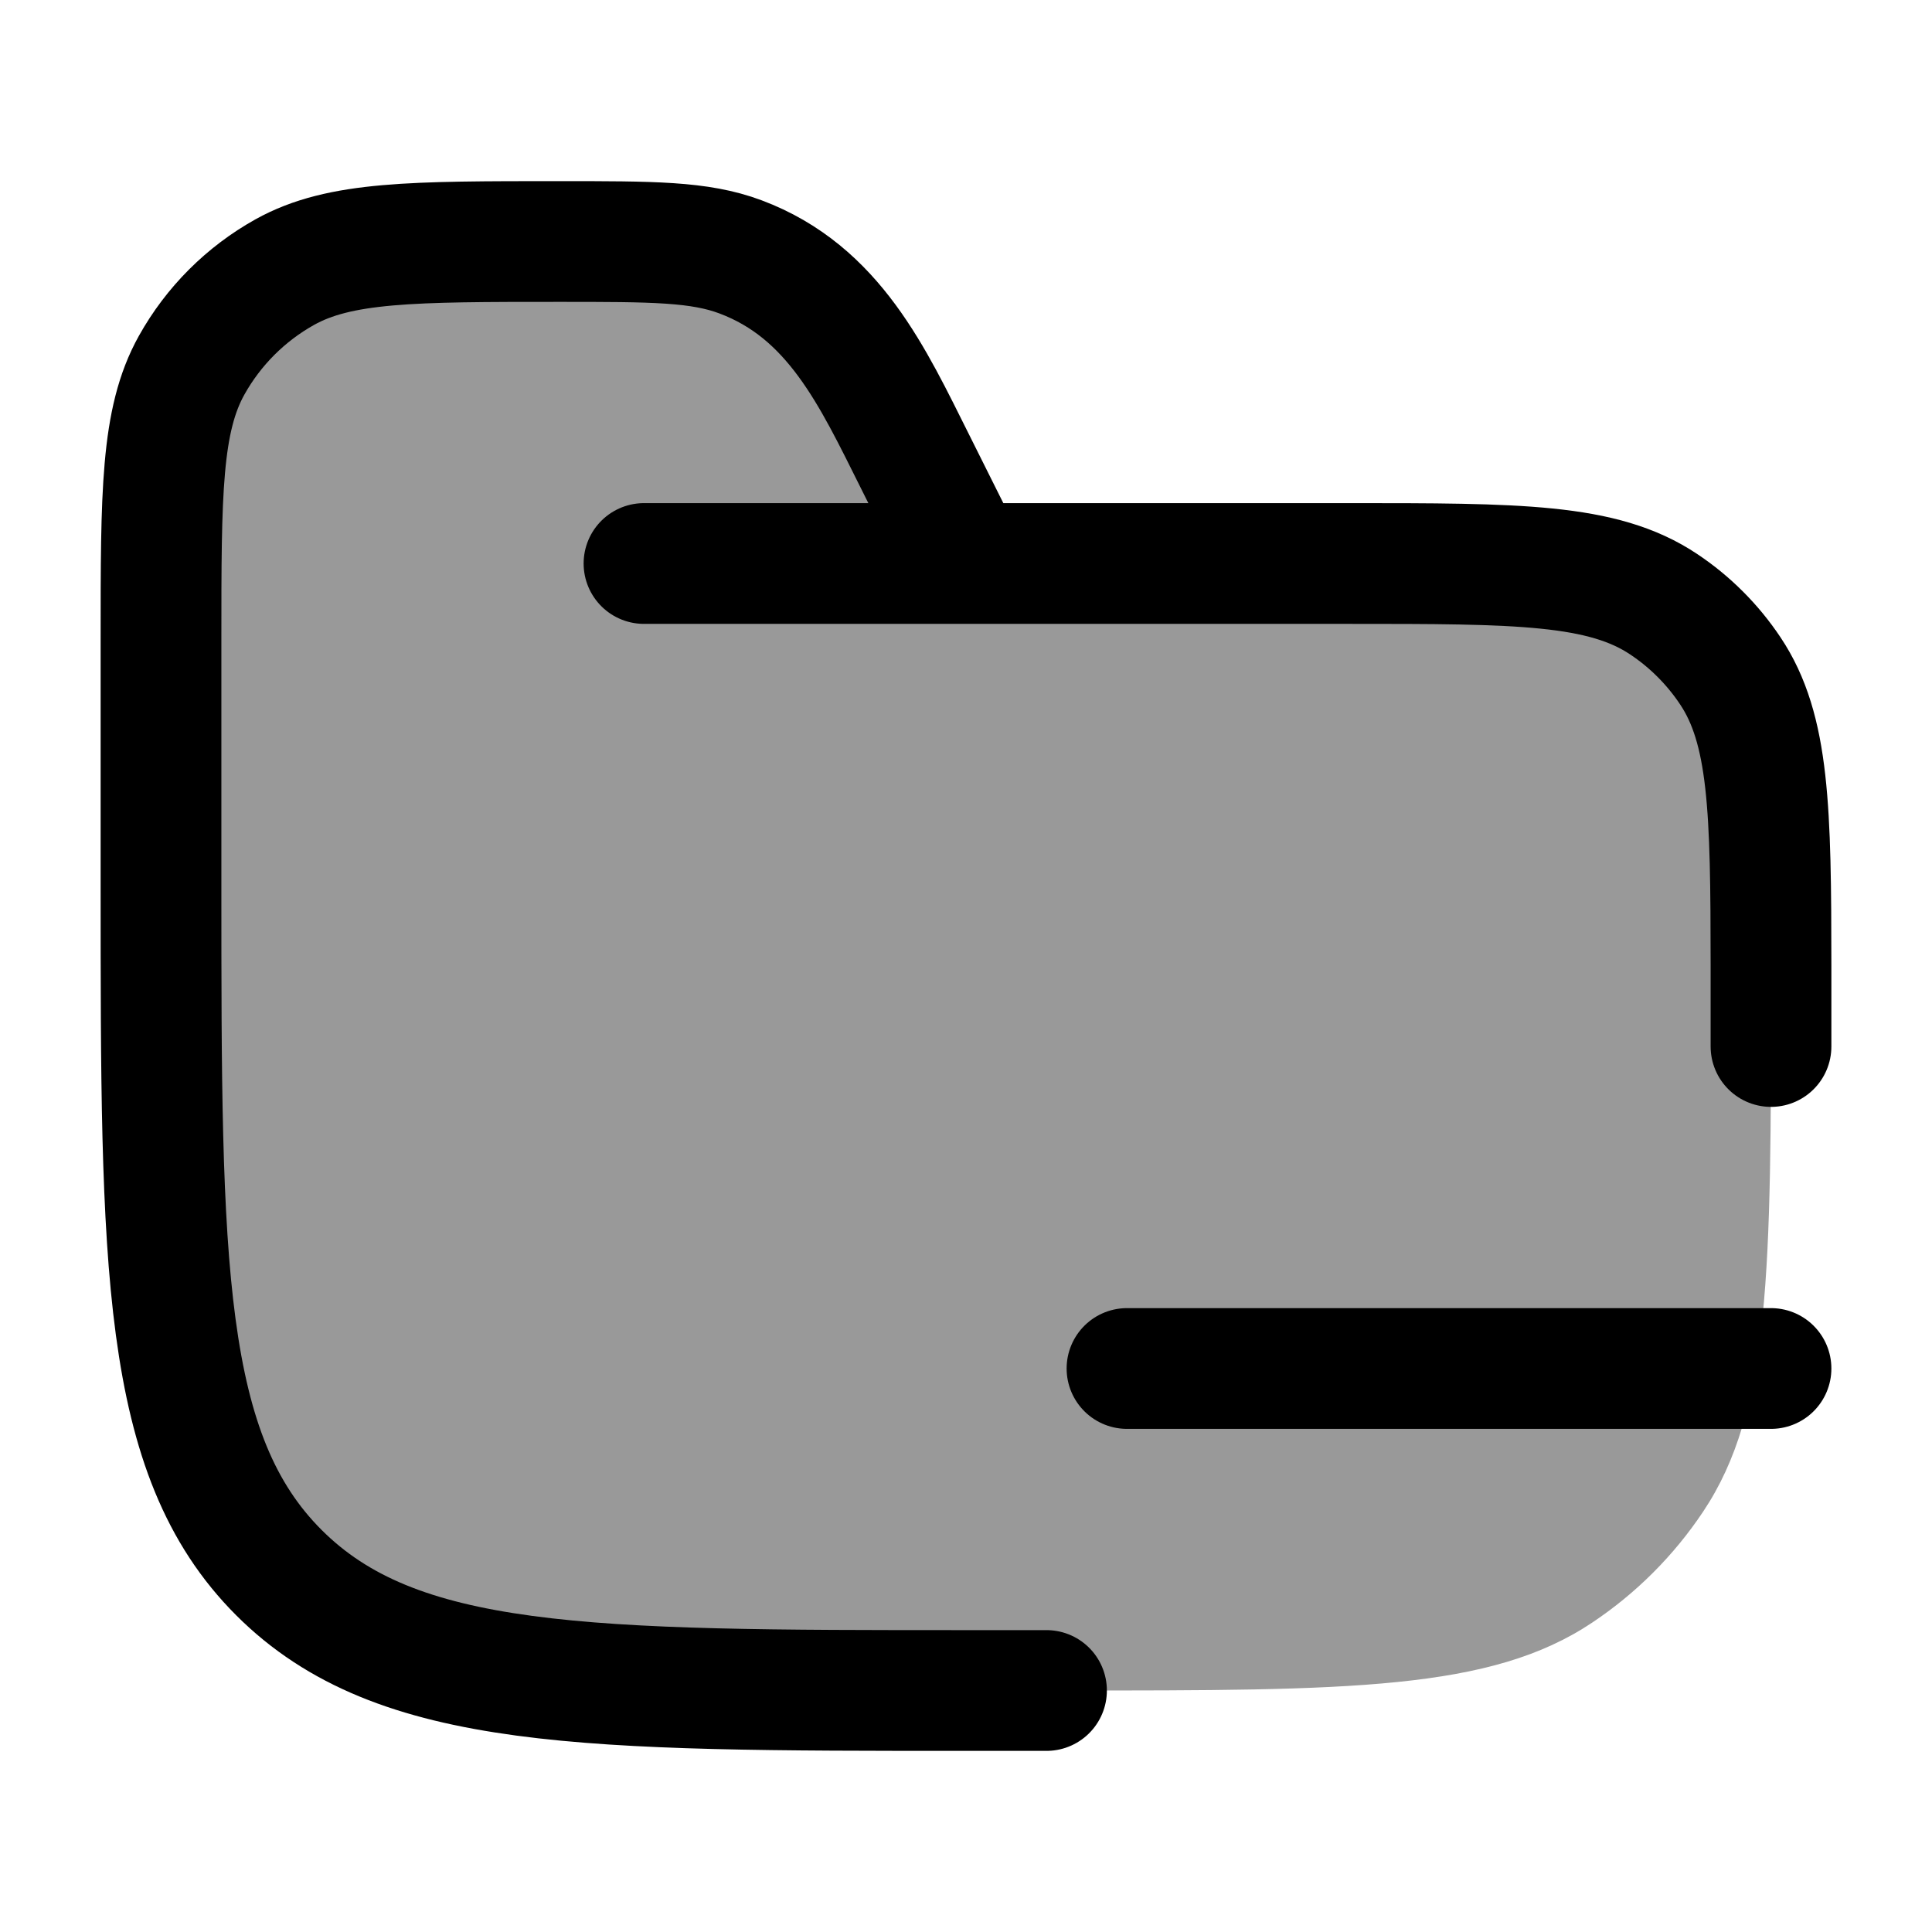 <svg width="24" height="24" viewBox="0 0 24 24" fill="none" xmlns="http://www.w3.org/2000/svg">
    <path opacity="0.4" d="M12 21H13.25C16.761 21 18.517 21 19.778 20.157C20.324 19.793 20.793 19.324 21.157 18.778C22 17.517 22 15.761 22 12.25C22 10.143 22 9.09 21.494 8.333C21.276 8.006 20.994 7.724 20.667 7.506C19.91 7 18.857 7 16.75 7H12L11.367 5.733C10.842 4.684 10.362 3.627 9.199 3.191C8.69 3 8.108 3 6.944 3C5.128 3 4.22 3 3.538 3.38C3.052 3.651 2.651 4.052 2.38 4.538C2 5.22 2 6.128 2 7.944V11C2 15.714 2 18.071 3.464 19.535C4.929 21 7.286 21 12 21Z" fill="currentColor"/>
    <path d="M13 21H12C7.286 21 4.929 21 3.464 19.535C2 18.071 2 15.714 2 11V7.944C2 6.128 2 5.22 2.38 4.538C2.651 4.052 3.052 3.651 3.538 3.38C4.22 3 5.128 3 6.944 3C8.108 3 8.69 3 9.199 3.191C10.362 3.627 10.842 4.684 11.367 5.733L12 7M8 7H16.75C18.857 7 19.91 7 20.667 7.506C20.994 7.724 21.276 8.006 21.494 8.333C21.98 9.059 21.999 10.059 22 12V13" stroke="currentColor" stroke-width="1.5" stroke-linecap="round"/>
    <path d="M22 17H14" stroke="currentColor" stroke-width="1.5" stroke-linecap="round"/>
</svg>
